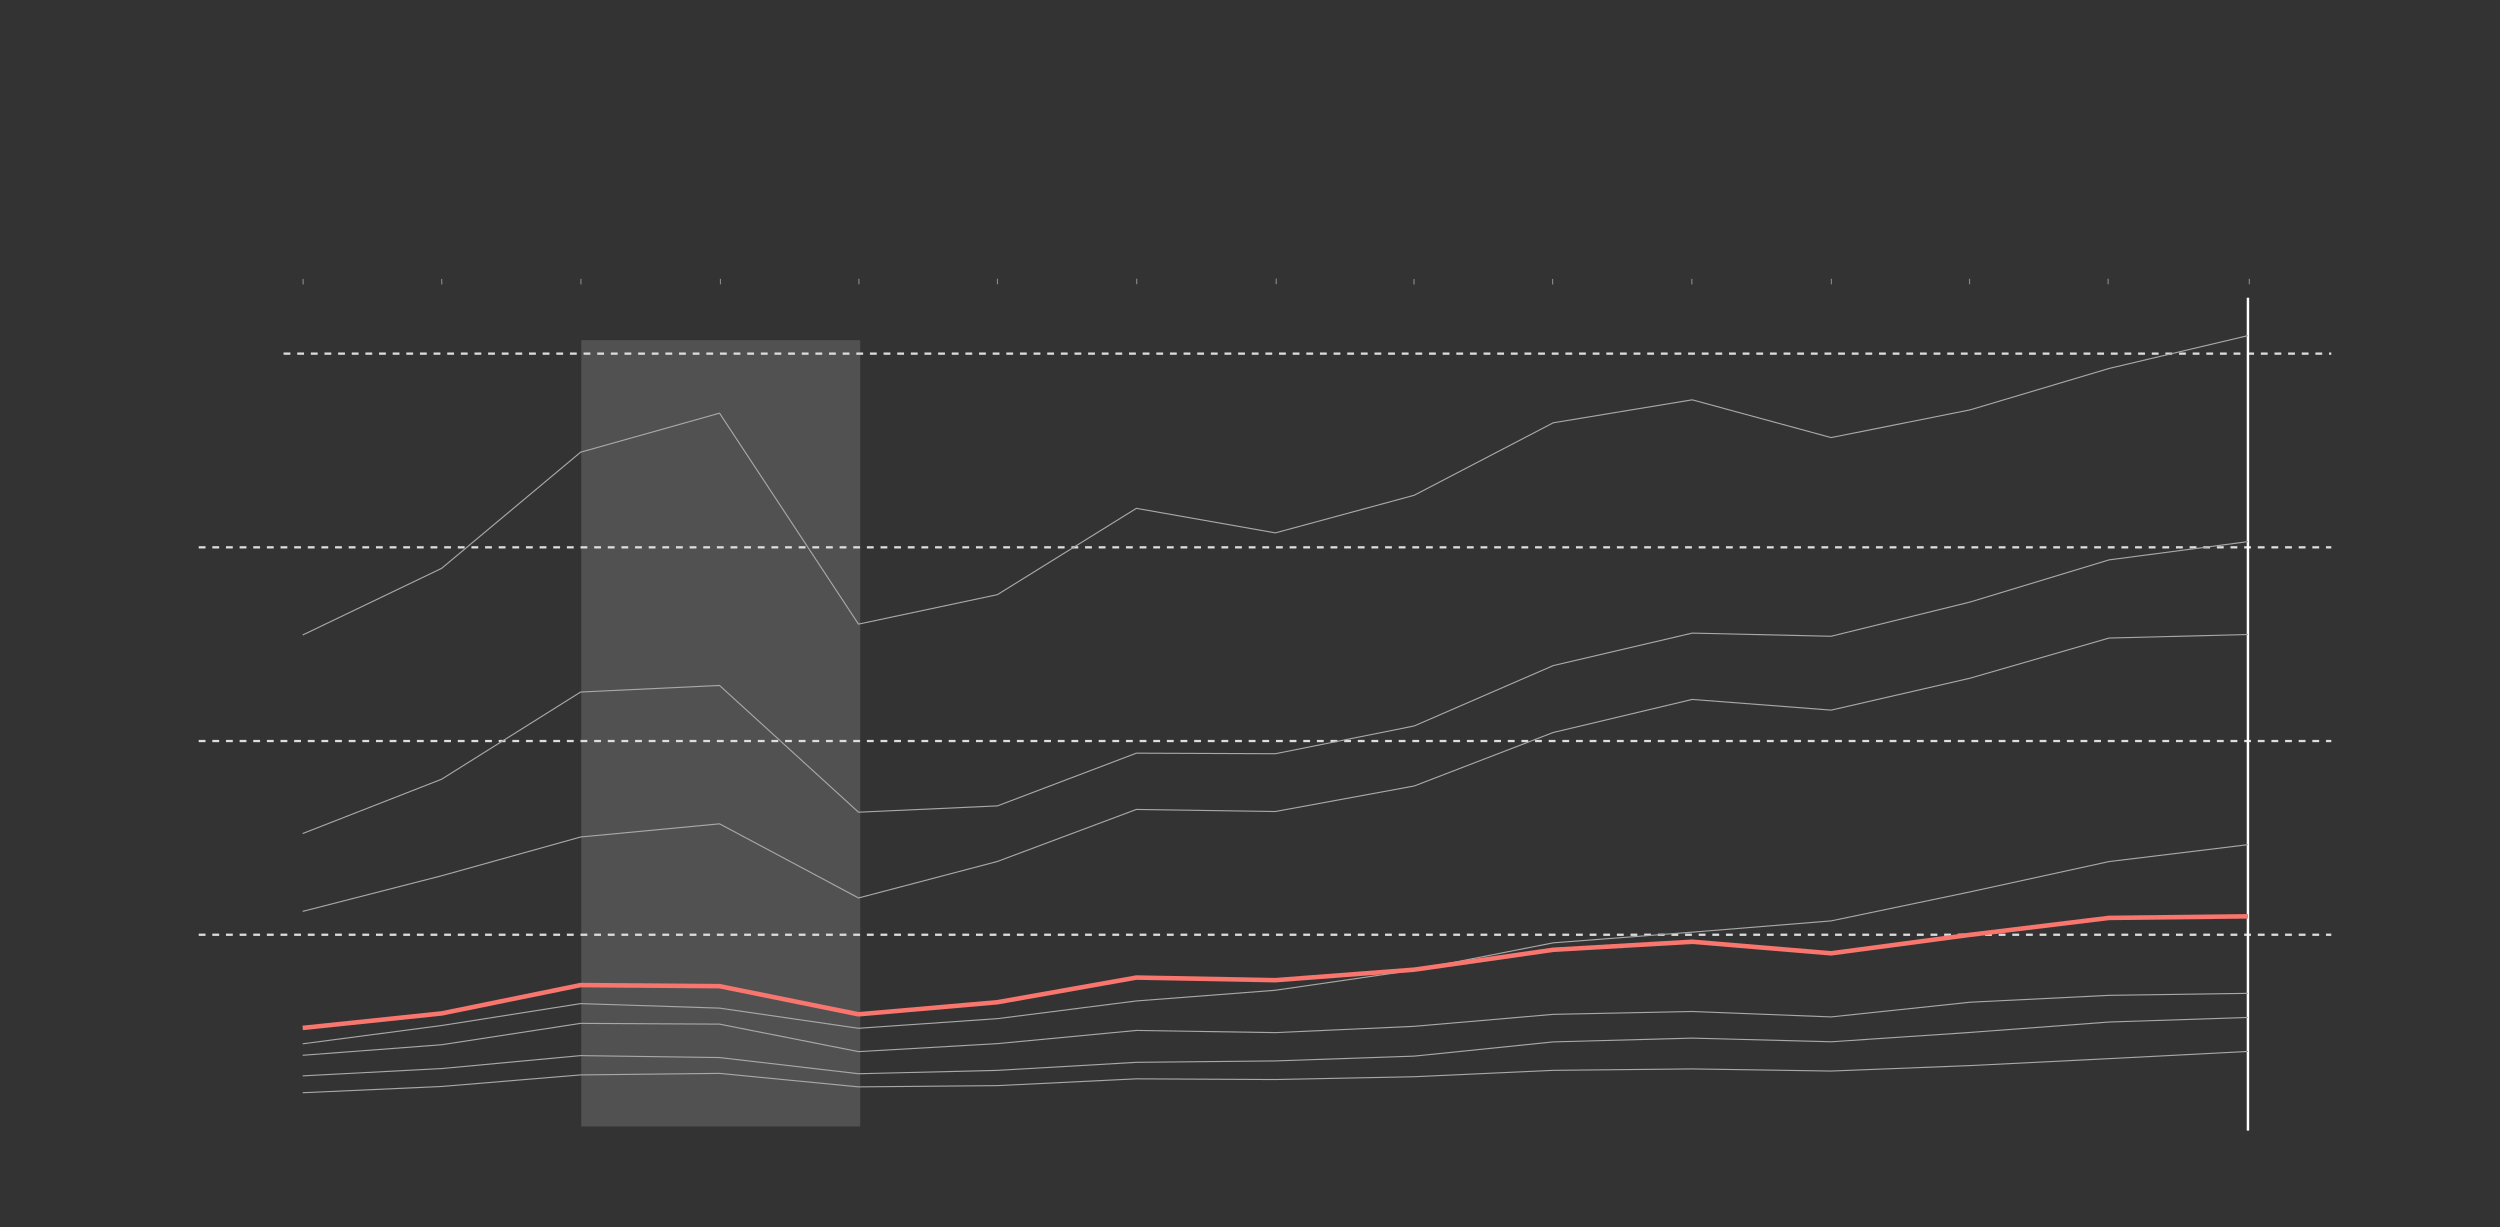 <?xml version="1.0" encoding="utf-8"?>
<!-- Generator: Adobe Illustrator 23.1.1, SVG Export Plug-In . SVG Version: 6.00 Build 0)  -->
<svg version="1.2" baseProfile="tiny" id="g-ivies-endowments-1200-img" xmlns="http://www.w3.org/2000/svg" xmlns:xlink="http://www.w3.org/1999/xlink"
	 x="0px" y="0px" viewBox="0 0 1100 540" xml:space="preserve">
<rect x="0" y="0" width="1100" height="540" fill="#333333" stroke="none"/>
<g>
	<rect style="opacity:0.2;" x="255.751" y="149.672" fill="#CCCCCC" width="122.746" height="345.992"/>
	
		<line fill="none" stroke="#DDDDDD" stroke-miterlimit="10" stroke-dasharray="3" x1="87.429" y1="411.289" x2="1025.773" y2="411.289"/>
	
		<line fill="none" stroke="#DDDDDD" stroke-miterlimit="10" stroke-dasharray="3" x1="87.429" y1="326.056" x2="1025.773" y2="326.056"/>
	
		<line fill="none" stroke="#DDDDDD" stroke-miterlimit="10" stroke-dasharray="3" x1="87.429" y1="240.828" x2="1025.773" y2="240.828"/>
	
		<line fill="none" stroke="#DDDDDD" stroke-miterlimit="10" stroke-dasharray="3" x1="124.774" y1="155.595" x2="1025.773" y2="155.595"/>
	
		<line fill="none" stroke="#FFFFFF" stroke-width="1.07" stroke-linejoin="round" stroke-miterlimit="10" x1="989.098" y1="497.459" x2="989.098" y2="131.015"/>
	<polyline fill="none" stroke="#A8A8A8" stroke-width="0.5" stroke-linejoin="round" stroke-miterlimit="10" points="
		133.175,279.405 194.319,250.066 255.464,198.961 316.588,181.79 377.733,274.617 438.857,261.643 500.002,223.672 
		561.146,234.472 622.271,217.903 683.415,186.031 744.56,175.919 805.684,192.537 866.829,180.344 927.953,162.125 
		989.098,147.672 	"/>
	<polyline fill="none" stroke="#A8A8A8" stroke-width="0.5" stroke-linejoin="round" stroke-miterlimit="10" points="
		133.175,401.003 194.319,385.337 255.464,368.273 316.588,362.484 377.733,395.099 438.857,379.039 500.002,356.153 
		561.146,357.065 622.271,345.828 683.415,322.291 744.56,307.75 805.684,312.456 866.829,298.401 927.953,280.744 989.098,279.182 
			"/>
	<polyline fill="none" stroke="#A8A8A8" stroke-width="0.5" stroke-linejoin="round" stroke-miterlimit="10" points="
		133.175,366.754 194.319,342.844 255.464,304.49 316.588,301.598 377.733,357.366 438.857,354.59 500.002,331.389 561.146,331.641 
		622.271,319.409 683.415,292.86 744.56,278.566 805.684,279.958 866.829,264.893 927.953,246.354 989.098,238.31 	"/>
	<polyline fill="none" stroke="#A8A8A8" stroke-width="0.5" stroke-linejoin="round" stroke-miterlimit="10" points="
		133.175,459.275 194.319,451.23 255.464,441.59 316.588,443.574 377.733,452.448 438.857,448.203 500.002,440.42 561.146,435.714 
		622.271,426.849 683.415,414.846 744.56,410.149 805.684,405.191 866.829,392.425 927.953,379.092 989.098,371.659 	"/>
	<polyline fill="none" stroke="#A8A8A8" stroke-width="0.5" stroke-linejoin="round" stroke-miterlimit="10" points="
		133.175,480.803 194.319,478.051 255.464,472.962 316.588,472.287 377.733,478.226 438.857,477.673 500.002,474.689 
		561.146,474.995 622.271,473.762 683.415,470.953 744.56,470.322 805.684,471.259 866.829,468.857 927.953,465.8 989.098,462.622 	
		"/>
	<polyline fill="none" stroke="#A8A8A8" stroke-width="0.5" stroke-linejoin="round" stroke-miterlimit="10" points="
		133.175,473.384 194.319,470.162 255.464,464.471 316.588,465.32 377.733,472.443 438.857,470.963 500.002,467.426 
		561.146,466.805 622.271,464.694 683.415,458.435 744.56,456.771 805.684,458.382 866.829,454.272 927.953,449.692 
		989.098,447.669 	"/>
	<polyline fill="none" stroke="#A8A8A8" stroke-width="0.5" stroke-linejoin="round" stroke-miterlimit="10" points="
		133.175,464.325 194.319,459.687 255.464,450.284 316.588,450.619 377.733,462.715 438.857,459.197 500.002,453.394 
		561.146,454.355 622.271,451.584 683.415,446.315 744.56,445.059 805.684,447.446 866.829,440.978 927.953,437.951 
		989.098,437.072 	"/>
	<polyline fill="none" stroke="#F8766D" stroke-width="2" stroke-linejoin="round" stroke-miterlimit="10" points="133.175,452.278 
		194.319,445.908 255.464,433.434 316.588,433.914 377.733,446.291 438.857,440.978 500.002,430.125 561.146,431.279 
		622.271,426.646 683.415,417.907 744.56,414.366 805.684,419.46 866.829,411.319 927.953,403.881 989.098,403.182 	"/>
	<g>
		<g>
			
				<line fill="none" stroke="#888888" stroke-width="0.5" stroke-linejoin="round" stroke-miterlimit="10" x1="133.373" y1="122.74" x2="133.373" y2="125.172"/>
			
				<line fill="none" stroke="#888888" stroke-width="0.5" stroke-linejoin="round" stroke-miterlimit="10" x1="194.349" y1="122.721" x2="194.349" y2="125.153"/>
			
				<line fill="none" stroke="#888888" stroke-width="0.5" stroke-linejoin="round" stroke-miterlimit="10" x1="255.616" y1="122.703" x2="255.616" y2="125.134"/>
			
				<line fill="none" stroke="#888888" stroke-width="0.5" stroke-linejoin="round" stroke-miterlimit="10" x1="317.004" y1="122.684" x2="317.004" y2="125.115"/>
		</g>
		<g>
			
				<line fill="none" stroke="#888888" stroke-width="0.5" stroke-linejoin="round" stroke-miterlimit="10" x1="622.167" y1="122.74" x2="622.167" y2="125.172"/>
			
				<line fill="none" stroke="#888888" stroke-width="0.5" stroke-linejoin="round" stroke-miterlimit="10" x1="683.143" y1="122.721" x2="683.143" y2="125.153"/>
			
				<line fill="none" stroke="#888888" stroke-width="0.5" stroke-linejoin="round" stroke-miterlimit="10" x1="744.41" y1="122.703" x2="744.41" y2="125.134"/>
			
				<line fill="none" stroke="#888888" stroke-width="0.5" stroke-linejoin="round" stroke-miterlimit="10" x1="805.798" y1="122.684" x2="805.798" y2="125.115"/>
		</g>
		<g>
			
				<line fill="none" stroke="#888888" stroke-width="0.5" stroke-linejoin="round" stroke-miterlimit="10" x1="866.599" y1="122.653" x2="866.599" y2="125.084"/>
			
				<line fill="none" stroke="#888888" stroke-width="0.5" stroke-linejoin="round" stroke-miterlimit="10" x1="927.576" y1="122.634" x2="927.576" y2="125.066"/>
		</g>
		<g>
			
				<line fill="none" stroke="#888888" stroke-width="0.5" stroke-linejoin="round" stroke-miterlimit="10" x1="989.702" y1="122.634" x2="989.702" y2="125.066"/>
		</g>
		<g>
			
				<line fill="none" stroke="#888888" stroke-width="0.5" stroke-linejoin="round" stroke-miterlimit="10" x1="377.912" y1="122.64" x2="377.912" y2="125.072"/>
			
				<line fill="none" stroke="#888888" stroke-width="0.5" stroke-linejoin="round" stroke-miterlimit="10" x1="438.888" y1="122.622" x2="438.888" y2="125.053"/>
			
				<line fill="none" stroke="#888888" stroke-width="0.5" stroke-linejoin="round" stroke-miterlimit="10" x1="500.155" y1="122.603" x2="500.155" y2="125.034"/>
			
				<line fill="none" stroke="#888888" stroke-width="0.5" stroke-linejoin="round" stroke-miterlimit="10" x1="561.543" y1="122.584" x2="561.543" y2="125.016"/>
		</g>
	</g>
	<polygon fill="none" points="84.247,403.027 87.429,403.027 87.429,403.027 84.247,403.027 	"/>
</g>
<style>
#g-ivies-endowments-1200-img rect, #g-ivies-endowments-1200-img circle, #g-ivies-endowments-1200-img path, #g-ivies-endowments-1200-img line, #g-ivies-endowments-1200-img polyline { vector-effect: non-scaling-stroke; }
</style>
</svg>

